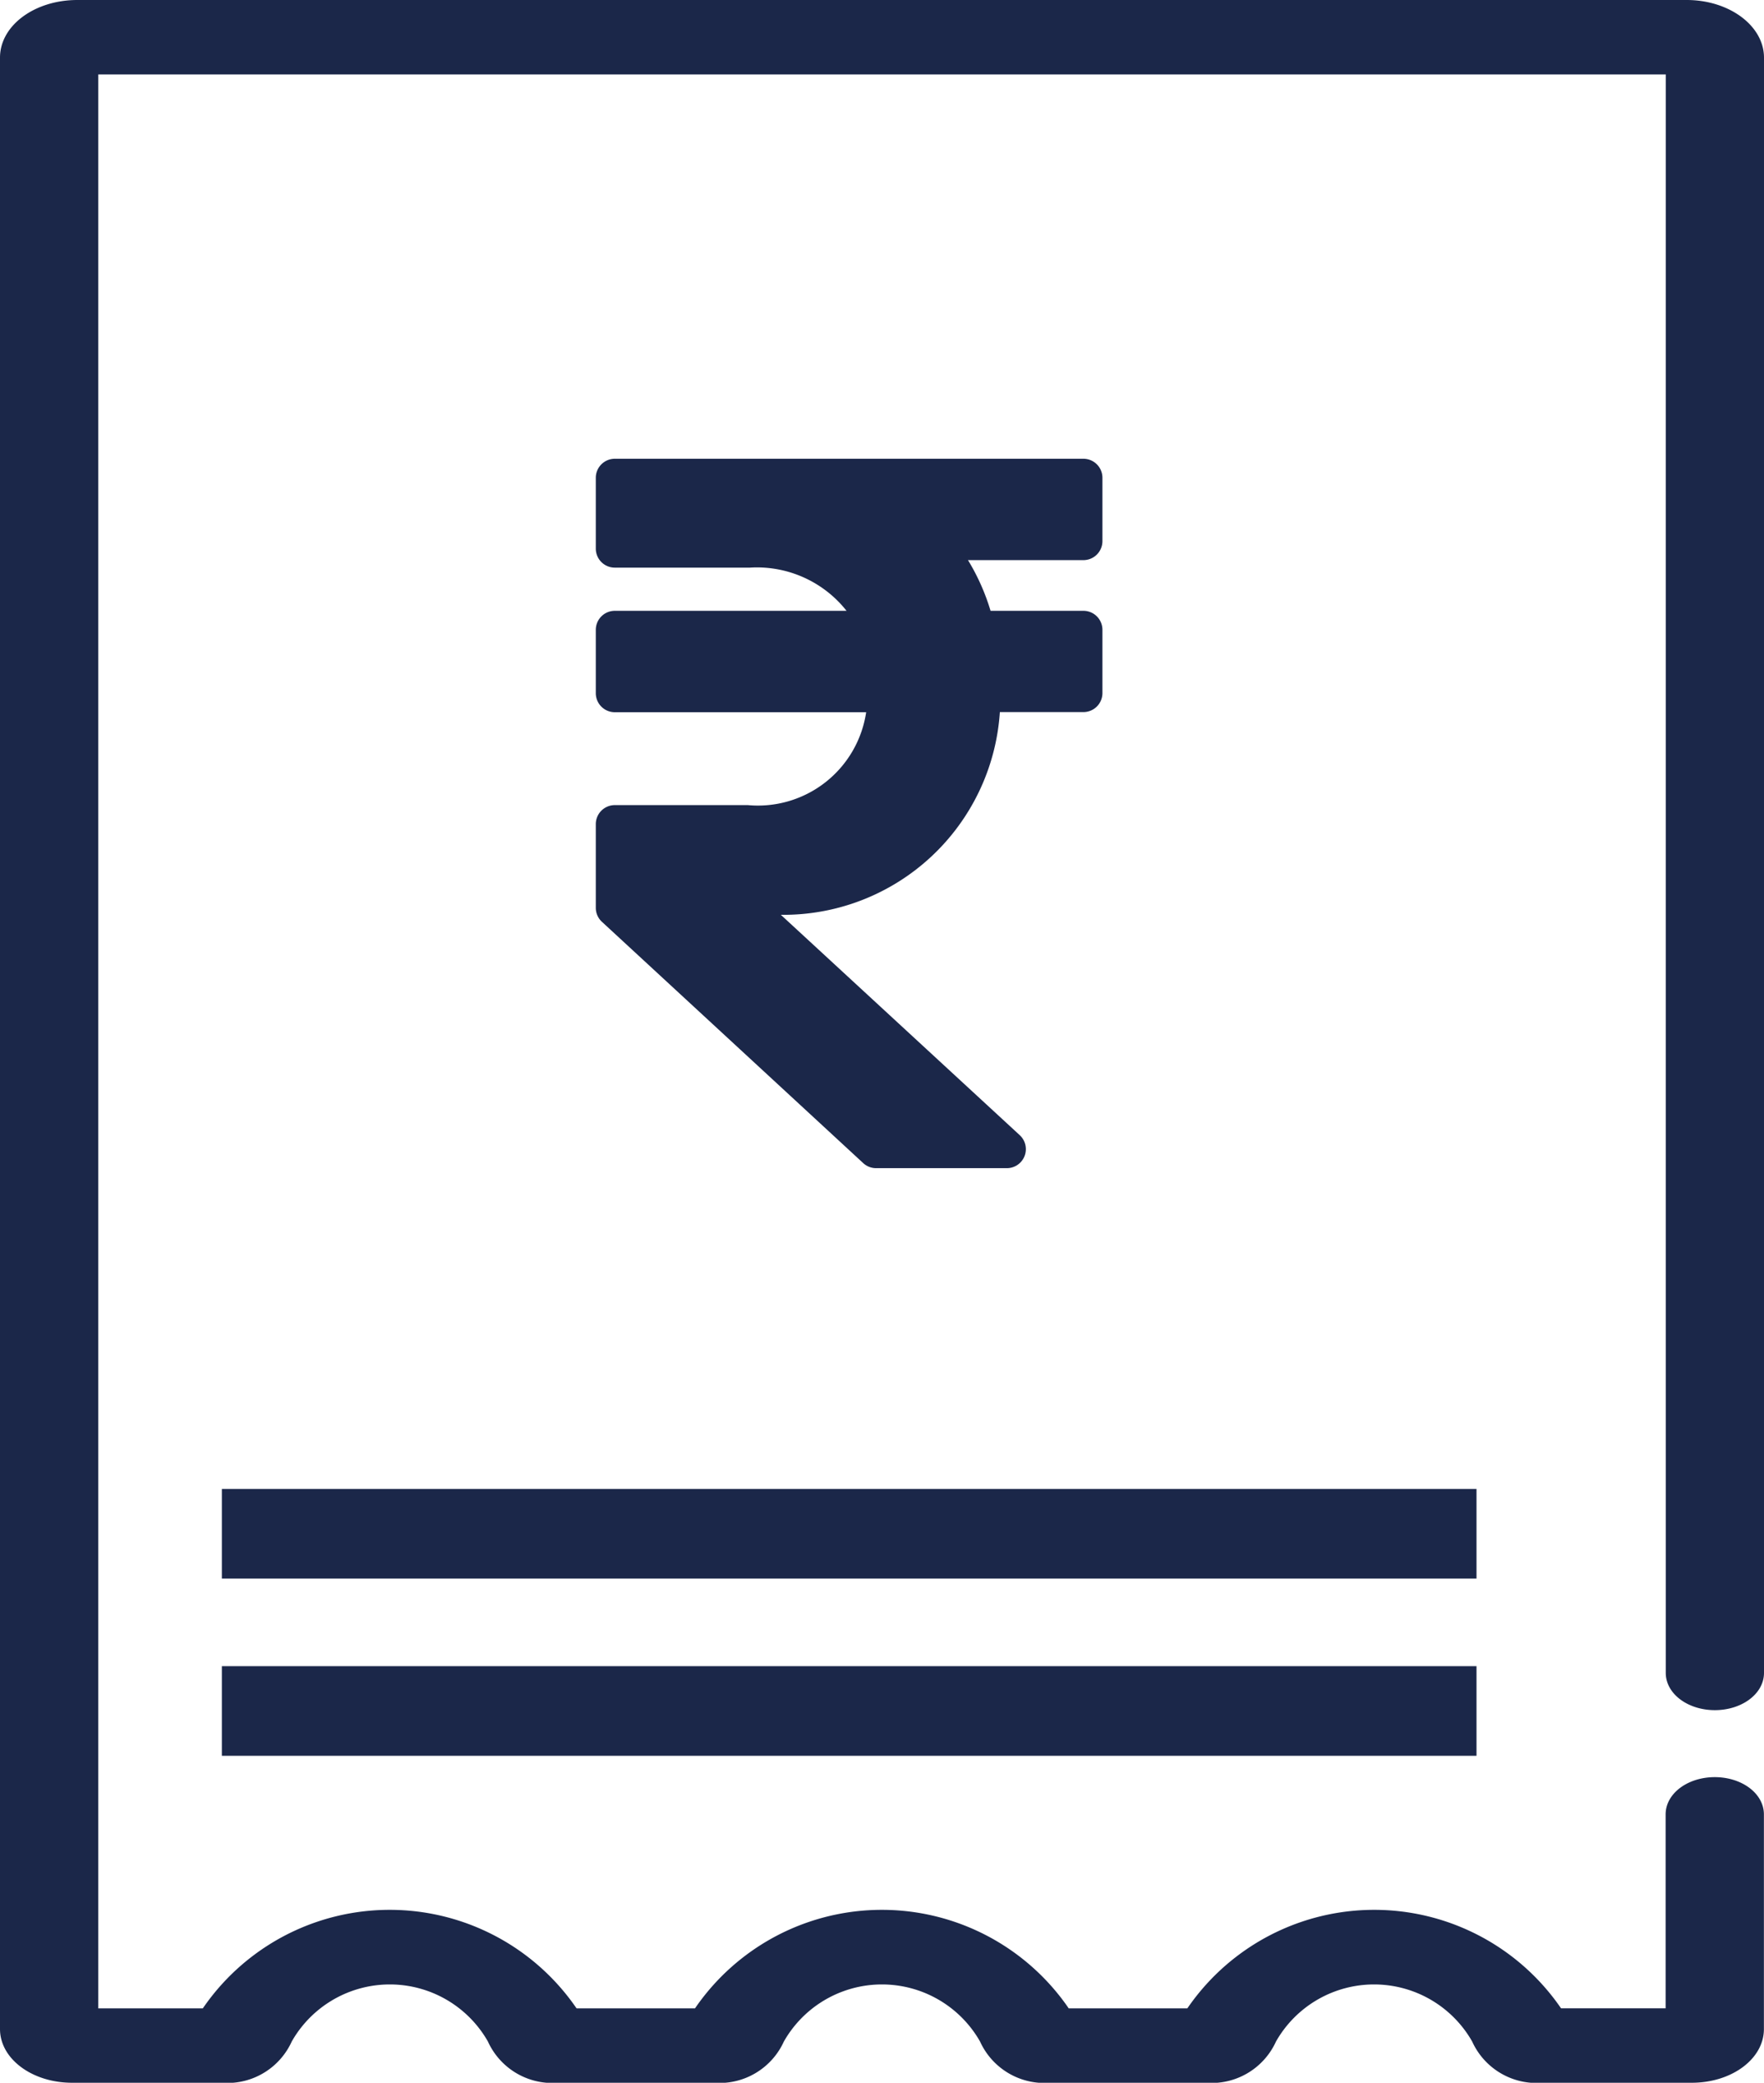 <svg xmlns="http://www.w3.org/2000/svg" xmlns:xlink="http://www.w3.org/1999/xlink" width="38.3" height="45.204" viewBox="0 0 38.3 45.204"><defs><style>.a,.c{fill:#1b2749;}.a,.b{stroke:#1b2749;}.a{stroke-width:0.3px;}.b,.e,.f{fill:none;}.b{stroke-width:3px;}.d{stroke:none;}.e{clip-path:url(#b);}.f{clip-path:url(#d);}</style><clipPath id="b"><use xlink:href="#a"/></clipPath><clipPath id="d"><use xlink:href="#c"/></clipPath></defs><g transform="translate(-236.85 -4597.35)"><path class="a" d="M137.609,36.817c.506,0,.917-.295.917-.658V1.1c0-.6-.685-1.1-1.528-1.1H102.054c-.842,0-1.528.492-1.528,1.1V43.889c0,.559.634,1.015,1.413,1.015h3.254a1.386,1.386,0,0,0,1.384-.814,2.6,2.6,0,0,1,4.526,0,1.386,1.386,0,0,0,1.385.814h3.389a1.386,1.386,0,0,0,1.385-.814,2.6,2.6,0,0,1,4.526,0,1.386,1.386,0,0,0,1.385.814h3.389a1.386,1.386,0,0,0,1.385-.814,2.6,2.6,0,0,1,4.526,0,1.386,1.386,0,0,0,1.385.814h3.252c.78,0,1.414-.455,1.414-1.015V39.229c0-.363-.41-.658-.917-.658s-.917.295-.917.658v4.36h-2.5a4.768,4.768,0,0,0-7.954,0H123.5a4.768,4.768,0,0,0-7.954,0h-2.732a4.768,4.768,0,0,0-7.954,0h-2.5V1.316h34.333V36.159c0,.363.41.658.916.658Z" transform="translate(136.474 4597.5)"/><g class="b" transform="translate(241.667 4629.666)"><rect id="a" class="d" width="27.241" height="1.946"/><path class="e" d="M0,0.446h27.241M25.741,0v1.946M27.241,1.5h-27.241M1.5,1.946v-1.946"/></g><g class="b" transform="translate(241.667 4633.512)"><rect id="c" class="d" width="27.241" height="1.946"/><path class="f" d="M0,0.446h27.241M25.741,0v1.946M27.241,1.5h-27.241M1.5,1.946v-1.946"/></g><path class="c" d="M10.588,4.45A.413.413,0,0,0,11,4.038V2.663a.413.413,0,0,0-.413-.413H.413A.413.413,0,0,0,0,2.663V4.2a.413.413,0,0,0,.413.413H3.344a2.48,2.48,0,0,1,2.1.937H.413A.413.413,0,0,0,0,5.963V7.338a.413.413,0,0,0,.413.413H5.87A2.376,2.376,0,0,1,3.3,9.767H.413A.413.413,0,0,0,0,10.179V12a.413.413,0,0,0,.133.3l5.674,5.238a.413.413,0,0,0,.28.109H8.925a.413.413,0,0,0,.28-.716L4.018,12.148a4.71,4.71,0,0,0,4.755-4.4h1.816A.413.413,0,0,0,11,7.338V5.963a.413.413,0,0,0-.413-.413H8.571a4.709,4.709,0,0,0-.49-1.1Z" transform="translate(249.786 4605.057)"/></g></svg>